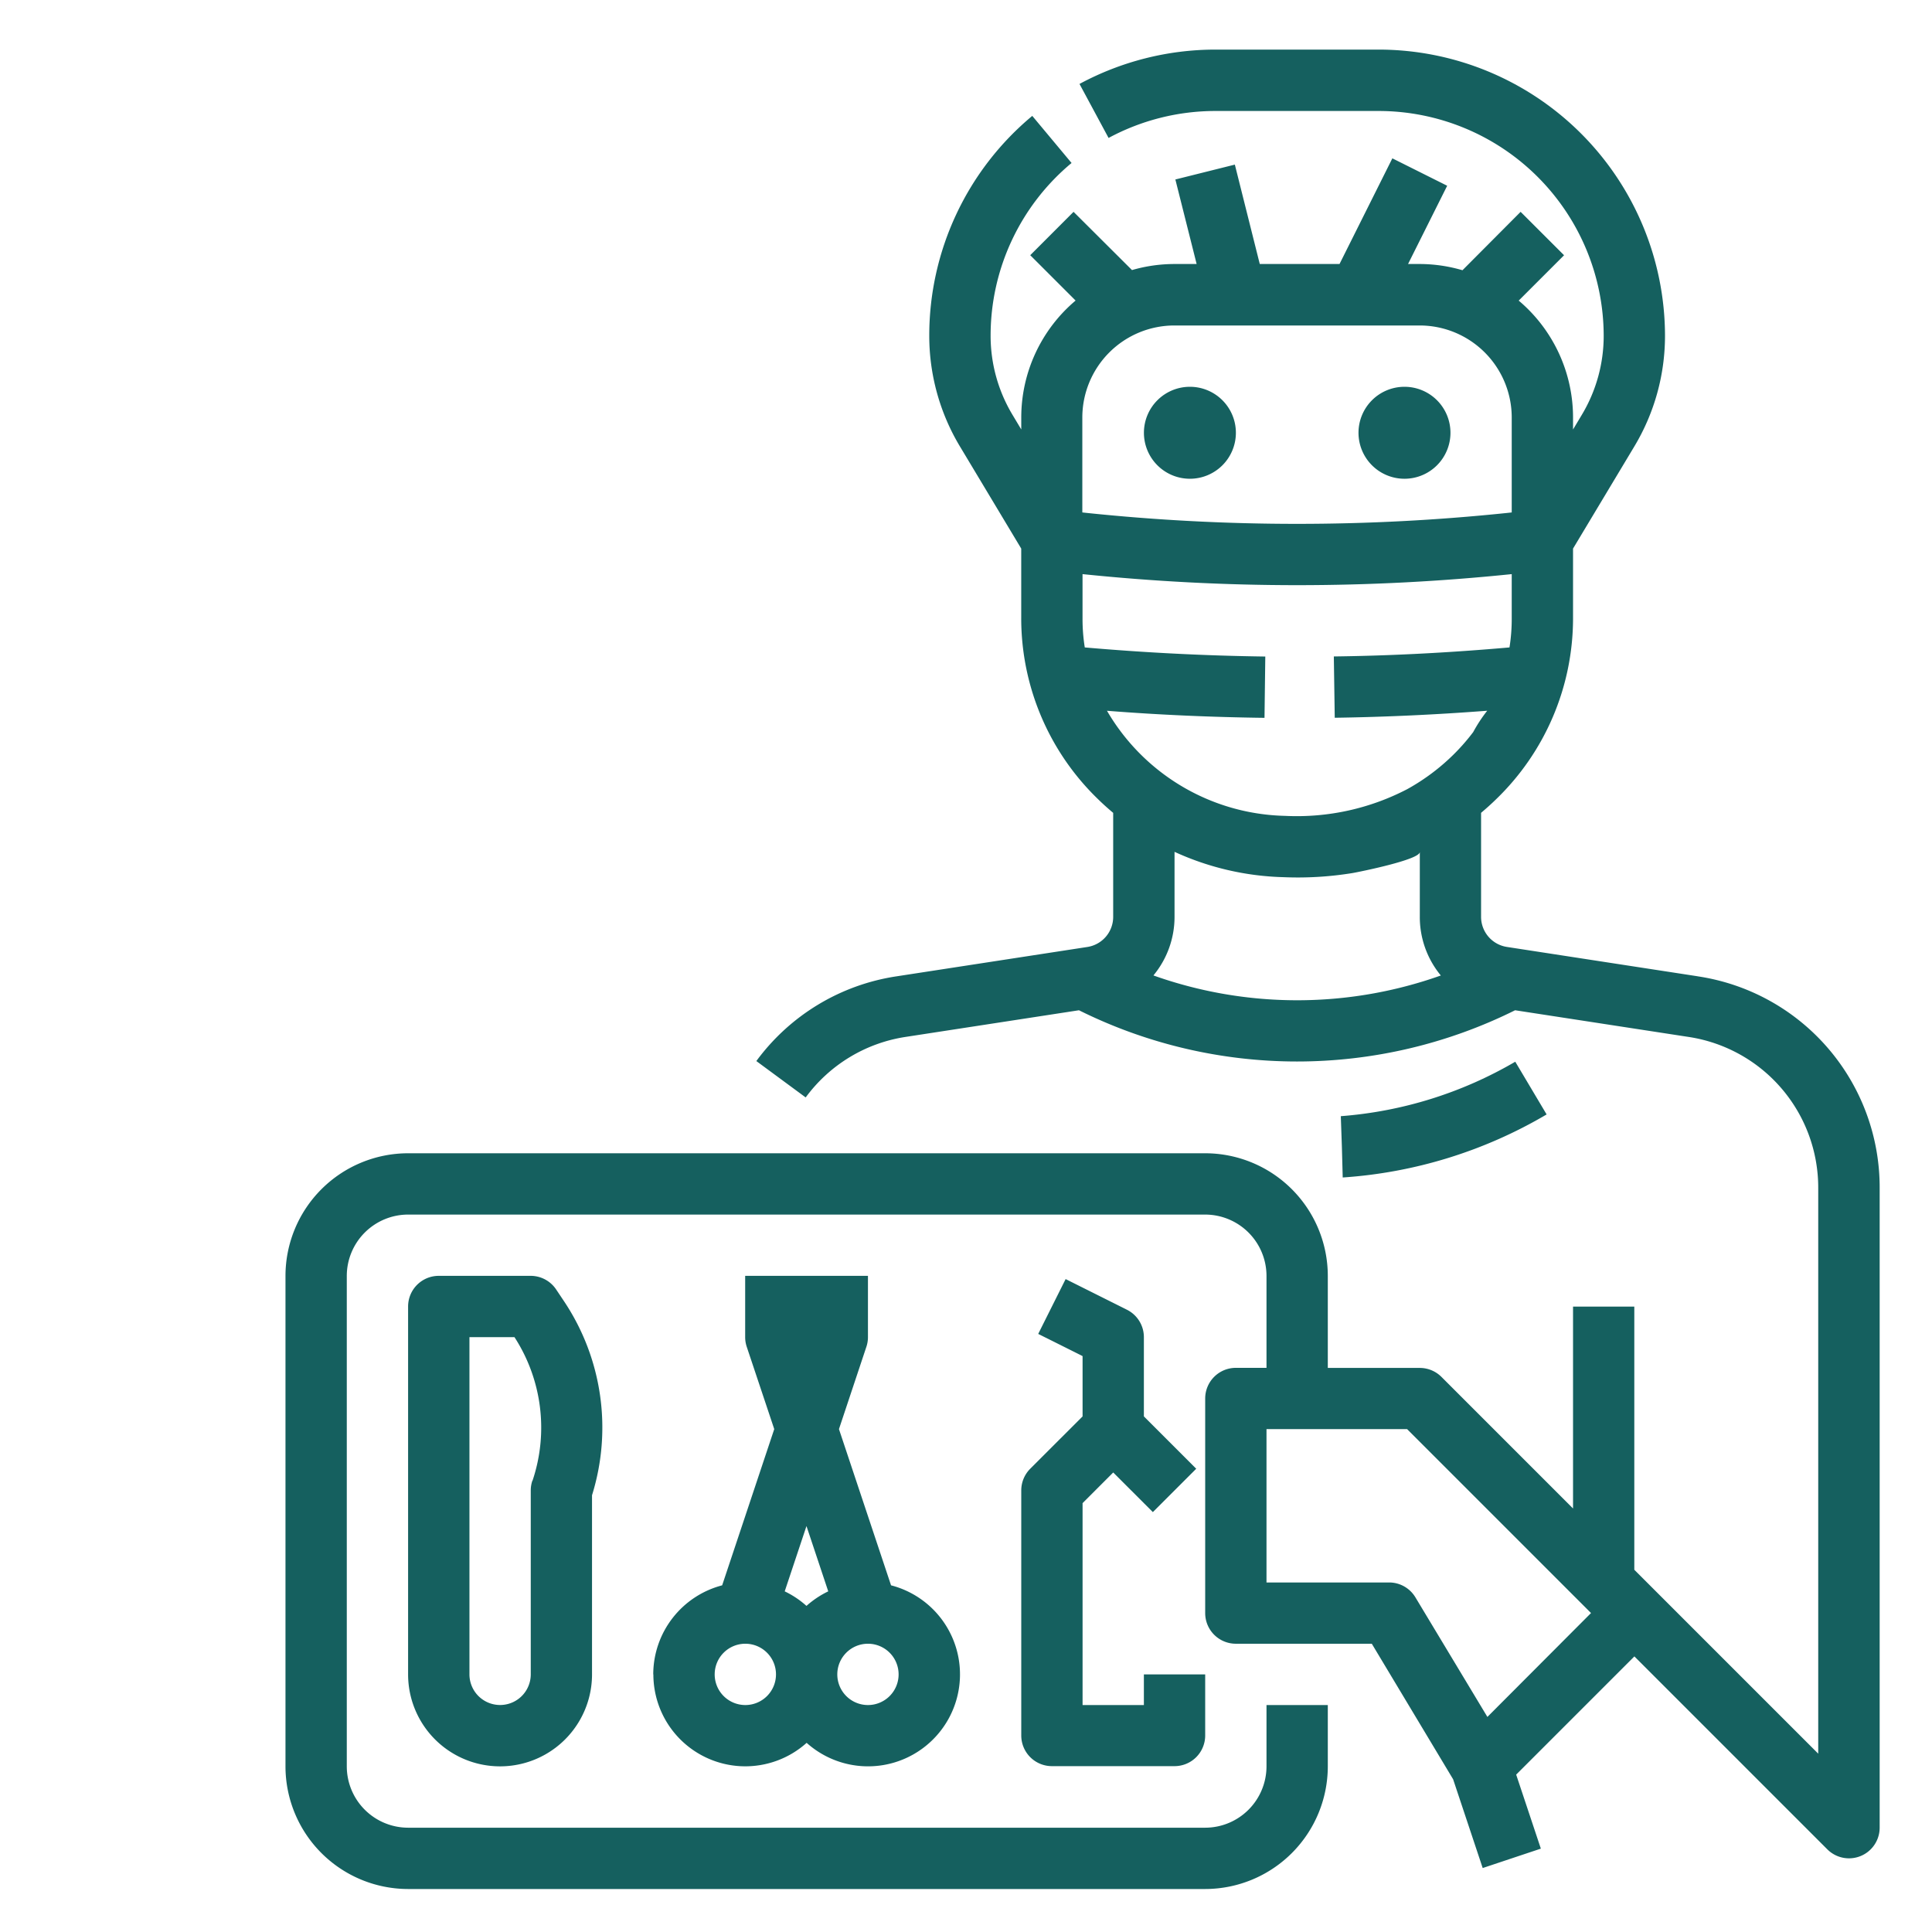 <svg xmlns="http://www.w3.org/2000/svg" xmlns:xlink="http://www.w3.org/1999/xlink" width="46.513" height="46.513" viewBox="0 0 46.513 46.513">
  <defs>
    <clipPath id="clip-path">
      <rect id="Retângulo_62" data-name="Retângulo 62" width="46.513" height="46.513" transform="translate(1461 2332)" fill="#15605f" stroke="#15605f" stroke-width="1"/>
    </clipPath>
  </defs>
  <g id="Grupo_de_máscara_8" data-name="Grupo de máscara 8" transform="translate(-1461 -2332)" clip-path="url(#clip-path)">
    <g id="noun-surgery-3382125_1_" data-name="noun-surgery-3382125 (1)" transform="translate(1463.454 2333.193)">
      <path id="Caminho_305" data-name="Caminho 305" d="M27.1,10.259a1.107,1.107,0,1,0-1.107-1.107A1.107,1.107,0,0,0,27.1,10.259Z" transform="translate(-0.907 0.074)" fill="#15605f"/>
      <path id="Caminho_306" data-name="Caminho 306" d="M31.431,10.259a1.107,1.107,0,1,0-1.107-1.107,1.107,1.107,0,0,0,1.107,1.107Z" transform="translate(-0.072 0.074)" fill="#15605f"/>
      <path id="Caminho_307" data-name="Caminho 307" d="M14.092,25.992H11.877a.738.738,0,0,0-.738.738v8.857a2.214,2.214,0,1,0,4.428,0V31.274a5.473,5.473,0,0,0-.681-4.681l-.182-.272h0a.738.738,0,0,0-.614-.329Zm.038,4.933a.738.738,0,0,0-.038.233v4.428a.738.738,0,0,1-1.476,0V27.468H13.7a4.007,4.007,0,0,1,.434,3.457Z" transform="translate(-3.768 3.531)" fill="#15605f"/>
      <path id="Caminho_308" data-name="Caminho 308" d="M16.09,35.587a2.213,2.213,0,0,0,3.69,1.648,2.214,2.214,0,1,0,2.032-3.792l-1.254-3.761.66-1.981a.738.738,0,0,0,.038-.233V25.992H18.3v1.476a.738.738,0,0,0,.038.233L19,29.682l-1.254,3.761a2.219,2.219,0,0,0-1.659,2.144Zm2.214.738a.738.738,0,1,1,.738-.738A.738.738,0,0,1,18.3,36.325Zm2.952,0a.738.738,0,1,1,.738-.738A.738.738,0,0,1,21.257,36.325ZM20.3,33.588a2.223,2.223,0,0,0-.524.35,2.222,2.222,0,0,0-.524-.35l.524-1.572Z" transform="translate(-2.814 3.531)" fill="#15605f"/>
      <path id="Caminho_309" data-name="Caminho 309" d="M23.732,30.623a.738.738,0,0,0-.216.522v5.9a.738.738,0,0,0,.738.738h2.952a.738.738,0,0,0,.738-.738V35.574H26.468v.738H24.992V31.451l.738-.738.954.954,1.044-1.044-1.26-1.26V27.455a.738.738,0,0,0-.408-.66l-1.476-.738-.66,1.32,1.068.534v1.452Z" transform="translate(-1.383 3.544)" fill="#15605f"/>
      <path id="Caminho_310" data-name="Caminho 310" d="M42.662,23.548l-4.589-.706h0a.733.733,0,0,1-.625-.729v-2.5c.127-.107.251-.218.37-.335a6.056,6.056,0,0,0,1.844-4.335V13.251l1.478-2.463a5.169,5.169,0,0,0,.736-2.658,6.9,6.9,0,0,0-6.892-6.892H31.056a6.9,6.9,0,0,0-3.276.827l.7,1.3a5.425,5.425,0,0,1,2.573-.649h3.93A5.422,5.422,0,0,1,40.4,8.13a3.693,3.693,0,0,1-.526,1.9l-.212.354v-.288a3.683,3.683,0,0,0-1.308-2.815l1.092-1.092L38.4,5.144,37,6.55A3.67,3.67,0,0,0,35.972,6.4H35.69l.942-1.884-1.32-.66L34.04,6.4H32.12l-.6-2.393-1.432.358L30.6,6.4h-.531a3.669,3.669,0,0,0-1.025.146L27.637,5.144,26.594,6.188l1.092,1.092a3.683,3.683,0,0,0-1.308,2.815v.288l-.212-.354a3.693,3.693,0,0,1-.526-1.9,5.406,5.406,0,0,1,1.949-4.161l-.946-1.134A6.879,6.879,0,0,0,24.163,8.13a5.171,5.171,0,0,0,.736,2.658l1.478,2.463v1.693h0a6.055,6.055,0,0,0,1.844,4.335c.119.117.243.228.37.335v2.5a.733.733,0,0,1-.625.729l-4.589.706A5.137,5.137,0,0,0,20,25.589l1.188.876h0a3.668,3.668,0,0,1,2.41-1.458l4.169-.641a11.789,11.789,0,0,0,10.5,0l4.169.641a3.67,3.67,0,0,1,3.129,3.647V42.264l-4.428-4.428V31.5H39.662v4.861l-3.168-3.168a.738.738,0,0,0-.522-.216H33.758V30.761a2.955,2.955,0,0,0-2.952-2.952H11.616a2.955,2.955,0,0,0-2.952,2.952V42.57a2.955,2.955,0,0,0,2.952,2.952h19.19a2.955,2.955,0,0,0,2.952-2.952V41.093H32.282V42.57a1.478,1.478,0,0,1-1.476,1.476H11.616A1.478,1.478,0,0,1,10.14,42.57V30.761a1.478,1.478,0,0,1,1.476-1.476h19.19a1.478,1.478,0,0,1,1.476,1.476v2.214h-.738a.738.738,0,0,0-.738.738v5.166a.738.738,0,0,0,.738.738h3.273l1.958,3.263.712,2.137,1.4-.467-.594-1.782,2.846-2.846,4.645,4.645a.738.738,0,0,0,1.26-.522V28.655a5.139,5.139,0,0,0-4.381-5.106ZM28.443,17.156c1.265.1,2.534.154,3.791.17l.019-1.476c-1.441-.019-2.9-.093-4.346-.219h0a4.363,4.363,0,0,1-.054-.687V13.866a50.326,50.326,0,0,0,10.333,0v1.078h0a4.364,4.364,0,0,1-.054.687c-1.407.123-2.827.2-4.229.217l.022,1.476c1.218-.018,2.447-.075,3.671-.169a3.528,3.528,0,0,0-.337.513h0a4.952,4.952,0,0,1-.459.527,5.089,5.089,0,0,1-1.13.848,5.755,5.755,0,0,1-2.94.643h0a5.093,5.093,0,0,1-4.289-2.531ZM35.972,7.88a2.217,2.217,0,0,1,2.214,2.214v2.287l-.119.013a48.816,48.816,0,0,1-10.1,0l-.119-.013V10.094A2.217,2.217,0,0,1,30.068,7.88Zm-6.41,15.645a2.208,2.208,0,0,0,.506-1.412V20.552a6.7,6.7,0,0,0,2.624.61,8.178,8.178,0,0,0,1.666-.1c.176-.031,1.615-.321,1.615-.506v1.561a2.208,2.208,0,0,0,.506,1.412,10.325,10.325,0,0,1-6.916,0ZM37.6,41.379,35.867,38.5a.738.738,0,0,0-.633-.358H32.282V34.45h3.385l4.428,4.428Z" transform="translate(-4.245 -1.237)" fill="#15605f"/>
      <path id="Caminho_311" data-name="Caminho 311" d="M29.992,23.718l.02.738a11.119,11.119,0,0,0,4.909-1.518l-.755-1.269h0a9.792,9.792,0,0,1-4.2,1.311Z" transform="translate(-0.14 2.699)" fill="#15605f"/>
      <g id="Grupo_174" data-name="Grupo 174" transform="translate(0.013 46.802)">
        <path id="Caminho_312" data-name="Caminho 312" d="M.3.037a.24.24,0,0,1-.05.018A.212.212,0,0,1,.2.062.189.189,0,0,1,.068.016.17.17,0,0,1,.019-.112.168.168,0,0,1,.068-.24.187.187,0,0,1,.2-.287a.212.212,0,0,1,.053.007A.26.26,0,0,1,.3-.262v.07A.2.2,0,0,0,.257-.216.147.147,0,0,0,.209-.224a.1.1,0,0,0-.074.03.117.117,0,0,0-.026.082A.119.119,0,0,0,.135-.03.1.1,0,0,0,.209,0,.166.166,0,0,0,.257-.008.174.174,0,0,0,.3-.033Z" transform="translate(-0.019 0.287)" fill="#15605f"/>
      </g>
      <g id="Grupo_175" data-name="Grupo 175" transform="translate(0.367 46.886)">
        <path id="Caminho_313" data-name="Caminho 313" d="M.221-.141.2-.149l-.021,0A.06.06,0,0,0,.13-.131a.089.089,0,0,0-.016.057V.042H.032V-.21H.114v.041A.092.092,0,0,1,.148-.2.1.1,0,0,1,.2-.217H.219Z" transform="translate(-0.032 0.217)" fill="#15605f"/>
      </g>
      <g id="Grupo_176" data-name="Grupo 176" transform="translate(0.577 46.886)">
        <path id="Caminho_314" data-name="Caminho 314" d="M.287-.085v.022H.1a.065.065,0,0,0,.021.043.077.077,0,0,0,.049.013A.208.208,0,0,0,.221-.012.262.262,0,0,0,.275-.036V.026A.254.254,0,0,1,.218.043.339.339,0,0,1,.162.048.153.153,0,0,1,.055.014a.128.128,0,0,1-.038-.1.127.127,0,0,1,.037-.1.144.144,0,0,1,.1-.036.128.128,0,0,1,.095.036.13.13,0,0,1,.036.1ZM.205-.112A.046.046,0,0,0,.191-.148.045.045,0,0,0,.156-.163a.055.055,0,0,0-.038.013A.061.061,0,0,0,.1-.112Z" transform="translate(-0.017 0.217)" fill="#15605f"/>
      </g>
      <g id="Grupo_177" data-name="Grupo 177" transform="translate(0.889 46.886)">
        <path id="Caminho_315" data-name="Caminho 315" d="M.148-.072A.067.067,0,0,0,.11-.062.028.028,0,0,0,.1-.037a.031.031,0,0,0,.009.024.047.047,0,0,0,.029.008A.052.052,0,0,0,.175-.022.055.055,0,0,0,.191-.062V-.072ZM.272-.1V.042H.191V0A.1.1,0,0,1,.154.038.1.1,0,0,1,.1.048.092.092,0,0,1,.04.026.08.08,0,0,1,.017-.033.075.075,0,0,1,.047-.1a.173.173,0,0,1,.1-.021H.191V-.126A.028.028,0,0,0,.175-.153.091.091,0,0,0,.129-.163.223.223,0,0,0,.08-.157a.2.2,0,0,0-.041.014V-.2A.364.364,0,0,1,.09-.213a.352.352,0,0,1,.053,0,.145.145,0,0,1,.1.028A.111.111,0,0,1,.272-.1Z" transform="translate(-0.017 0.217)" fill="#15605f"/>
      </g>
      <g id="Grupo_178" data-name="Grupo 178" transform="translate(1.187 46.82)">
        <path id="Caminho_316" data-name="Caminho 316" d="M.125-.272V-.2H.208v.057H.125v.108a.032.032,0,0,0,.007.024.055.055,0,0,0,.029.005H.2V.052H.133A.1.1,0,0,1,.065.033a.093.093,0,0,1-.02-.067V-.143H.006V-.2h.04V-.272Z" transform="translate(-0.006 0.272)" fill="#15605f"/>
      </g>
      <g id="Grupo_179" data-name="Grupo 179" transform="translate(1.421 46.886)">
        <path id="Caminho_317" data-name="Caminho 317" d="M.287-.085v.022H.1a.065.065,0,0,0,.021.043.077.077,0,0,0,.049.013A.208.208,0,0,0,.221-.012.262.262,0,0,0,.275-.036V.026A.254.254,0,0,1,.218.043.339.339,0,0,1,.162.048.153.153,0,0,1,.055.014a.128.128,0,0,1-.038-.1.127.127,0,0,1,.037-.1.144.144,0,0,1,.1-.036.128.128,0,0,1,.095.036.13.13,0,0,1,.036.1ZM.205-.112A.046.046,0,0,0,.191-.148.045.045,0,0,0,.156-.163a.055.055,0,0,0-.038.013A.061.061,0,0,0,.1-.112Z" transform="translate(-0.017 0.217)" fill="#15605f"/>
      </g>
      <g id="Grupo_180" data-name="Grupo 180" transform="translate(1.735 46.794)">
        <path id="Caminho_318" data-name="Caminho 318" d="M.207-.158V-.294h.08V.057H.207V.02A.114.114,0,0,1,.171.053.1.1,0,0,1,.124.063.1.1,0,0,1,.047.026a.15.15,0,0,1-.029-.1A.149.149,0,0,1,.047-.165.1.1,0,0,1,.124-.2a.1.1,0,0,1,.045.011.118.118,0,0,1,.038.033ZM.153.005a.045.045,0,0,0,.04-.018A.1.1,0,0,0,.207-.07.087.087,0,0,0,.193-.124a.045.045,0,0,0-.04-.02.046.046,0,0,0-.04.02A.092.092,0,0,0,.1-.07a.1.1,0,0,0,.013.057A.047.047,0,0,0,.153.005Z" transform="translate(-0.018 0.294)" fill="#15605f"/>
      </g>
      <g id="Grupo_181" data-name="Grupo 181" transform="translate(2.243 46.794)">
        <path id="Caminho_319" data-name="Caminho 319" d="M.166.005a.045.045,0,0,0,.04-.018A.1.1,0,0,0,.221-.07.087.087,0,0,0,.206-.124a.045.045,0,0,0-.04-.02.046.046,0,0,0-.04.02A.092.092,0,0,0,.114-.07a.1.1,0,0,0,.013.057A.047.047,0,0,0,.166.005ZM.114-.158A.108.108,0,0,1,.149-.191.1.1,0,0,1,.2-.2a.1.1,0,0,1,.076.037A.146.146,0,0,1,.3-.07a.147.147,0,0,1-.03.1A.1.1,0,0,1,.2.063.1.1,0,0,1,.149.053.1.1,0,0,1,.114.02V.057H.032V-.294H.114Z" transform="translate(-0.032 0.294)" fill="#15605f"/>
      </g>
      <g id="Grupo_182" data-name="Grupo 182" transform="translate(2.541 46.893)">
        <path id="Caminho_320" data-name="Caminho 320" d="M0-.211h.08l.069.17.058-.17h.08L.185.064A.141.141,0,0,1,.148.124.089.089,0,0,1,.091.141H.045V.087H.07A.055.055,0,0,0,.1.08.047.047,0,0,0,.115.058l0-.008Z" transform="translate(-0.004 0.211)" fill="#15605f"/>
      </g>
      <g id="Grupo_183" data-name="Grupo 183" transform="translate(3.035 46.886)">
        <path id="Caminho_321" data-name="Caminho 321" d="M.267-.169A.1.1,0,0,1,.3-.2.089.089,0,0,1,.35-.217a.079.079,0,0,1,.065.028.111.111,0,0,1,.024.076V.042H.356V-.09a.014.014,0,0,0,0-.005V-.1A.074.074,0,0,0,.35-.144.028.028,0,0,0,.325-.156a.042.042,0,0,0-.037.02.1.1,0,0,0-.012.054V.042H.194V-.09A.116.116,0,0,0,.186-.144.026.026,0,0,0,.161-.156a.04.04,0,0,0-.036.02.1.1,0,0,0-.012.054V.042H.032V-.21H.114v.037A.1.1,0,0,1,.147-.206.092.092,0,0,1,.19-.217.083.083,0,0,1,.236-.2a.079.079,0,0,1,.03.034Z" transform="translate(-0.032 0.217)" fill="#15605f"/>
      </g>
      <g id="Grupo_184" data-name="Grupo 184" transform="translate(3.497 46.886)">
        <path id="Caminho_322" data-name="Caminho 322" d="M.155-.159a.047.047,0,0,0-.041.02A.092.092,0,0,0,.1-.085a.1.1,0,0,0,.013.057A.048.048,0,0,0,.155-.01.049.049,0,0,0,.2-.028.1.1,0,0,0,.21-.085.087.087,0,0,0,.2-.139.048.048,0,0,0,.155-.159Zm0-.058a.137.137,0,0,1,.1.036.126.126,0,0,1,.037.1.132.132,0,0,1-.037.1.14.14,0,0,1-.1.034.142.142,0,0,1-.1-.034.13.13,0,0,1-.037-.1.125.125,0,0,1,.037-.1A.14.14,0,0,1,.155-.217Z" transform="translate(-0.017 0.217)" fill="#15605f"/>
      </g>
      <g id="Grupo_185" data-name="Grupo 185" transform="translate(3.832 46.886)">
        <path id="Caminho_323" data-name="Caminho 323" d="M.286-.112V.042H.2V-.076C.2-.1.2-.112.2-.12A.041.041,0,0,0,.2-.139.026.026,0,0,0,.185-.151.033.033,0,0,0,.168-.156a.047.047,0,0,0-.041.02.1.1,0,0,0-.013.054V.042H.032V-.21H.114v.037A.112.112,0,0,1,.152-.206.1.1,0,0,1,.2-.217a.08.08,0,0,1,.066.028.111.111,0,0,1,.024.076Z" transform="translate(-0.032 0.217)" fill="#15605f"/>
      </g>
      <g id="Grupo_186" data-name="Grupo 186" transform="translate(4.161 46.794)">
        <path id="Caminho_324" data-name="Caminho 324" d="M.032-.294H.114V-.1L.206-.2H.3L.177-.08.309.057h-.1l-.1-.105V.057H.032Z" transform="translate(-0.032 0.294)" fill="#15605f"/>
      </g>
      <g id="Grupo_187" data-name="Grupo 187" transform="translate(4.468 46.794)">
        <path id="Caminho_325" data-name="Caminho 325" d="M.032-.2H.114V.057H.032Zm0-.1H.114v.066H.032Z" transform="translate(-0.032 0.294)" fill="#15605f"/>
      </g>
      <g id="Grupo_188" data-name="Grupo 188" transform="translate(4.626 46.794)">
        <path id="Caminho_326" data-name="Caminho 326" d="M.032-.294H.114V-.1L.206-.2H.3L.177-.08.309.057h-.1l-.1-.105V.057H.032Z" transform="translate(-0.032 0.294)" fill="#15605f"/>
      </g>
      <g id="Grupo_189" data-name="Grupo 189" transform="translate(0 47.255)">
        <path id="Caminho_327" data-name="Caminho 327" d="M.2-.294v.053H.159a.039.039,0,0,0-.025.007.028.028,0,0,0-.007.021V-.2H.2v.057H.128v.2H.047v-.2H.008V-.2h.04V-.214A.076.076,0,0,1,.07-.274a.111.111,0,0,1,.072-.02Z" transform="translate(-0.008 0.294)" fill="#15605f"/>
      </g>
      <g id="Grupo_190" data-name="Grupo 190" transform="translate(0.23 47.347)">
        <path id="Caminho_328" data-name="Caminho 328" d="M.221-.141.2-.149l-.021,0A.06.06,0,0,0,.13-.131a.089.089,0,0,0-.016.057V.042H.032V-.21H.114v.041A.092.092,0,0,1,.148-.2.1.1,0,0,1,.2-.217H.219Z" transform="translate(-0.032 0.217)" fill="#15605f"/>
      </g>
      <g id="Grupo_191" data-name="Grupo 191" transform="translate(0.439 47.347)">
        <path id="Caminho_329" data-name="Caminho 329" d="M.155-.159a.047.047,0,0,0-.041.02A.092.092,0,0,0,.1-.085a.1.1,0,0,0,.013.057A.048.048,0,0,0,.155-.01.049.049,0,0,0,.2-.028.1.1,0,0,0,.21-.085.087.087,0,0,0,.2-.139.048.048,0,0,0,.155-.159Zm0-.058a.137.137,0,0,1,.1.036.126.126,0,0,1,.037.1.132.132,0,0,1-.037.1.14.14,0,0,1-.1.034.142.142,0,0,1-.1-.034.13.13,0,0,1-.037-.1.125.125,0,0,1,.037-.1A.14.14,0,0,1,.155-.217Z" transform="translate(-0.017 0.217)" fill="#15605f"/>
      </g>
      <g id="Grupo_192" data-name="Grupo 192" transform="translate(0.774 47.347)">
        <path id="Caminho_330" data-name="Caminho 330" d="M.267-.169A.1.1,0,0,1,.3-.2.089.089,0,0,1,.35-.217a.079.079,0,0,1,.065.028.111.111,0,0,1,.024.076V.042H.356V-.09a.014.014,0,0,0,0-.005V-.1A.074.074,0,0,0,.35-.144.028.028,0,0,0,.325-.156a.042.042,0,0,0-.037.02.1.1,0,0,0-.012.054V.042H.194V-.09A.116.116,0,0,0,.186-.144.026.026,0,0,0,.161-.156a.04.04,0,0,0-.036.02.1.1,0,0,0-.012.054V.042H.032V-.21H.114v.037A.1.1,0,0,1,.147-.206.092.092,0,0,1,.19-.217.083.083,0,0,1,.236-.2a.079.079,0,0,1,.03.034Z" transform="translate(-0.032 0.217)" fill="#15605f"/>
      </g>
      <g id="Grupo_193" data-name="Grupo 193" transform="translate(1.384 47.281)">
        <path id="Caminho_331" data-name="Caminho 331" d="M.125-.272V-.2H.208v.057H.125v.108a.032.032,0,0,0,.007.024.055.055,0,0,0,.029.005H.2V.052H.133A.1.1,0,0,1,.065.033a.093.093,0,0,1-.02-.067V-.143H.006V-.2h.04V-.272Z" transform="translate(-0.006 0.272)" fill="#15605f"/>
      </g>
      <g id="Grupo_194" data-name="Grupo 194" transform="translate(1.636 47.255)">
        <path id="Caminho_332" data-name="Caminho 332" d="M.286-.1V.057H.2V-.061C.2-.082.2-.1.2-.105A.041.041,0,0,0,.2-.124.026.026,0,0,0,.185-.136.033.033,0,0,0,.168-.141a.047.047,0,0,0-.041.02.1.1,0,0,0-.013.054V.057H.032V-.294H.114v.136A.112.112,0,0,1,.152-.191.1.1,0,0,1,.2-.2a.08.08,0,0,1,.066.028A.111.111,0,0,1,.286-.1Z" transform="translate(-0.032 0.294)" fill="#15605f"/>
      </g>
      <g id="Grupo_195" data-name="Grupo 195" transform="translate(1.946 47.347)">
        <path id="Caminho_333" data-name="Caminho 333" d="M.287-.085v.022H.1a.065.065,0,0,0,.021.043.077.077,0,0,0,.049.013A.208.208,0,0,0,.221-.012.262.262,0,0,0,.275-.036V.026A.254.254,0,0,1,.218.043.339.339,0,0,1,.162.048.153.153,0,0,1,.055.014a.128.128,0,0,1-.038-.1.127.127,0,0,1,.037-.1.144.144,0,0,1,.1-.036.128.128,0,0,1,.095.036.13.13,0,0,1,.036.1ZM.205-.112A.046.046,0,0,0,.191-.148.045.045,0,0,0,.156-.163a.055.055,0,0,0-.038.013A.061.061,0,0,0,.1-.112Z" transform="translate(-0.017 0.217)" fill="#15605f"/>
      </g>
      <g id="Grupo_196" data-name="Grupo 196" transform="translate(2.442 47.27)">
        <path id="Caminho_334" data-name="Caminho 334" d="M.035-.282h.1l.121.231V-.282H.337V.054H.24L.118-.176V.054H.035Z" transform="translate(-0.035 0.282)" fill="#15605f"/>
      </g>
      <g id="Grupo_197" data-name="Grupo 197" transform="translate(2.805 47.347)">
        <path id="Caminho_335" data-name="Caminho 335" d="M.155-.159a.047.047,0,0,0-.041.02A.092.092,0,0,0,.1-.085a.1.1,0,0,0,.013.057A.048.048,0,0,0,.155-.01.049.049,0,0,0,.2-.028.1.1,0,0,0,.21-.085.087.087,0,0,0,.2-.139.048.048,0,0,0,.155-.159Zm0-.058a.137.137,0,0,1,.1.036.126.126,0,0,1,.037.1.132.132,0,0,1-.037.1.14.14,0,0,1-.1.034.142.142,0,0,1-.1-.034.13.13,0,0,1-.037-.1.125.125,0,0,1,.037-.1A.14.14,0,0,1,.155-.217Z" transform="translate(-0.017 0.217)" fill="#15605f"/>
      </g>
      <g id="Grupo_198" data-name="Grupo 198" transform="translate(3.138 47.354)">
        <path id="Caminho_336" data-name="Caminho 336" d="M.03-.058V-.211H.112v.117c0,.02,0,.035,0,.045a.035.035,0,0,0,.005.018.042.042,0,0,0,.013.013.04.04,0,0,0,.018,0,.047.047,0,0,0,.04-.02A.09.09,0,0,0,.2-.087V-.211h.08V.041H.2V0a.124.124,0,0,1-.04.033A.1.1,0,0,1,.119.047.085.085,0,0,1,.052.021.122.122,0,0,1,.03-.058Z" transform="translate(-0.03 0.211)" fill="#15605f"/>
      </g>
      <g id="Grupo_199" data-name="Grupo 199" transform="translate(3.469 47.347)">
        <path id="Caminho_337" data-name="Caminho 337" d="M.286-.112V.042H.2V-.076C.2-.1.2-.112.2-.12A.041.041,0,0,0,.2-.139.026.026,0,0,0,.185-.151.033.033,0,0,0,.168-.156a.047.047,0,0,0-.041.02.1.1,0,0,0-.013.054V.042H.032V-.21H.114v.037A.112.112,0,0,1,.152-.206.1.1,0,0,1,.2-.217a.08.08,0,0,1,.066.028.111.111,0,0,1,.024.076Z" transform="translate(-0.032 0.217)" fill="#15605f"/>
      </g>
      <g id="Grupo_200" data-name="Grupo 200" transform="translate(3.962 47.27)">
        <path id="Caminho_338" data-name="Caminho 338" d="M.035-.282H.179a.151.151,0,0,1,.1.029.1.1,0,0,1,.034.08.1.1,0,0,1-.034.082.155.155,0,0,1-.1.028H.122V.054H.035Zm.087.063v.094H.17A.056.056,0,0,0,.208-.137.045.045,0,0,0,.223-.172.042.042,0,0,0,.208-.207.056.056,0,0,0,.17-.219Z" transform="translate(-0.035 0.282)" fill="#15605f"/>
      </g>
      <g id="Grupo_201" data-name="Grupo 201" transform="translate(4.296 47.347)">
        <path id="Caminho_339" data-name="Caminho 339" d="M.221-.141.2-.149l-.021,0A.06.06,0,0,0,.13-.131a.089.089,0,0,0-.016.057V.042H.032V-.21H.114v.041A.092.092,0,0,1,.148-.2.1.1,0,0,1,.2-.217H.219Z" transform="translate(-0.032 0.217)" fill="#15605f"/>
      </g>
      <g id="Grupo_202" data-name="Grupo 202" transform="translate(4.505 47.347)">
        <path id="Caminho_340" data-name="Caminho 340" d="M.155-.159a.047.047,0,0,0-.041.02A.092.092,0,0,0,.1-.085a.1.1,0,0,0,.013.057A.048.048,0,0,0,.155-.01.049.049,0,0,0,.2-.028.1.1,0,0,0,.21-.085.087.087,0,0,0,.2-.139.048.048,0,0,0,.155-.159Zm0-.058a.137.137,0,0,1,.1.036.126.126,0,0,1,.037.1.132.132,0,0,1-.037.1.14.14,0,0,1-.1.034.142.142,0,0,1-.1-.034.13.13,0,0,1-.037-.1.125.125,0,0,1,.037-.1A.14.14,0,0,1,.155-.217Z" transform="translate(-0.017 0.217)" fill="#15605f"/>
      </g>
      <g id="Grupo_203" data-name="Grupo 203" transform="translate(4.787 47.255)">
        <path id="Caminho_341" data-name="Caminho 341" d="M.041-.2H.122V.053A.108.108,0,0,1,.1.129a.087.087,0,0,1-.07.028H-.013V.1H0A.037.037,0,0,0,.032.092.06.06,0,0,0,.041.053Zm0-.1H.122v.066H.041Z" transform="translate(0.013 0.294)" fill="#15605f"/>
      </g>
      <g id="Grupo_204" data-name="Grupo 204" transform="translate(4.98 47.347)">
        <path id="Caminho_342" data-name="Caminho 342" d="M.287-.085v.022H.1a.065.065,0,0,0,.021.043.077.077,0,0,0,.049.013A.208.208,0,0,0,.221-.012.262.262,0,0,0,.275-.036V.026A.254.254,0,0,1,.218.043.339.339,0,0,1,.162.048.153.153,0,0,1,.055.014a.128.128,0,0,1-.038-.1.127.127,0,0,1,.037-.1.144.144,0,0,1,.1-.036.128.128,0,0,1,.095.036.13.13,0,0,1,.036.1ZM.205-.112A.046.046,0,0,0,.191-.148.045.045,0,0,0,.156-.163a.055.055,0,0,0-.038.013A.061.061,0,0,0,.1-.112Z" transform="translate(-0.017 0.217)" fill="#15605f"/>
      </g>
      <g id="Grupo_205" data-name="Grupo 205" transform="translate(5.293 47.347)">
        <path id="Caminho_343" data-name="Caminho 343" d="M.239-.2v.065A.137.137,0,0,0,.206-.153.126.126,0,0,0,.172-.159a.068.068,0,0,0-.053.02A.075.075,0,0,0,.1-.085a.077.077,0,0,0,.018.055.068.068,0,0,0,.053.02A.118.118,0,0,0,.208-.015.093.093,0,0,0,.239-.032V.034A.157.157,0,0,1,.2.044a.2.2,0,0,1-.04,0A.153.153,0,0,1,.055.014a.128.128,0,0,1-.038-.1.122.122,0,0,1,.038-.1A.15.15,0,0,1,.162-.217a.2.2,0,0,1,.04,0A.157.157,0,0,1,.239-.2Z" transform="translate(-0.017 0.217)" fill="#15605f"/>
      </g>
      <g id="Grupo_206" data-name="Grupo 206" transform="translate(5.553 47.281)">
        <path id="Caminho_344" data-name="Caminho 344" d="M.125-.272V-.2H.208v.057H.125v.108a.032.032,0,0,0,.007.024.055.055,0,0,0,.029.005H.2V.052H.133A.1.1,0,0,1,.065.033a.093.093,0,0,1-.02-.067V-.143H.006V-.2h.04V-.272Z" transform="translate(-0.006 0.272)" fill="#15605f"/>
      </g>
    </g>
  </g>
</svg>

